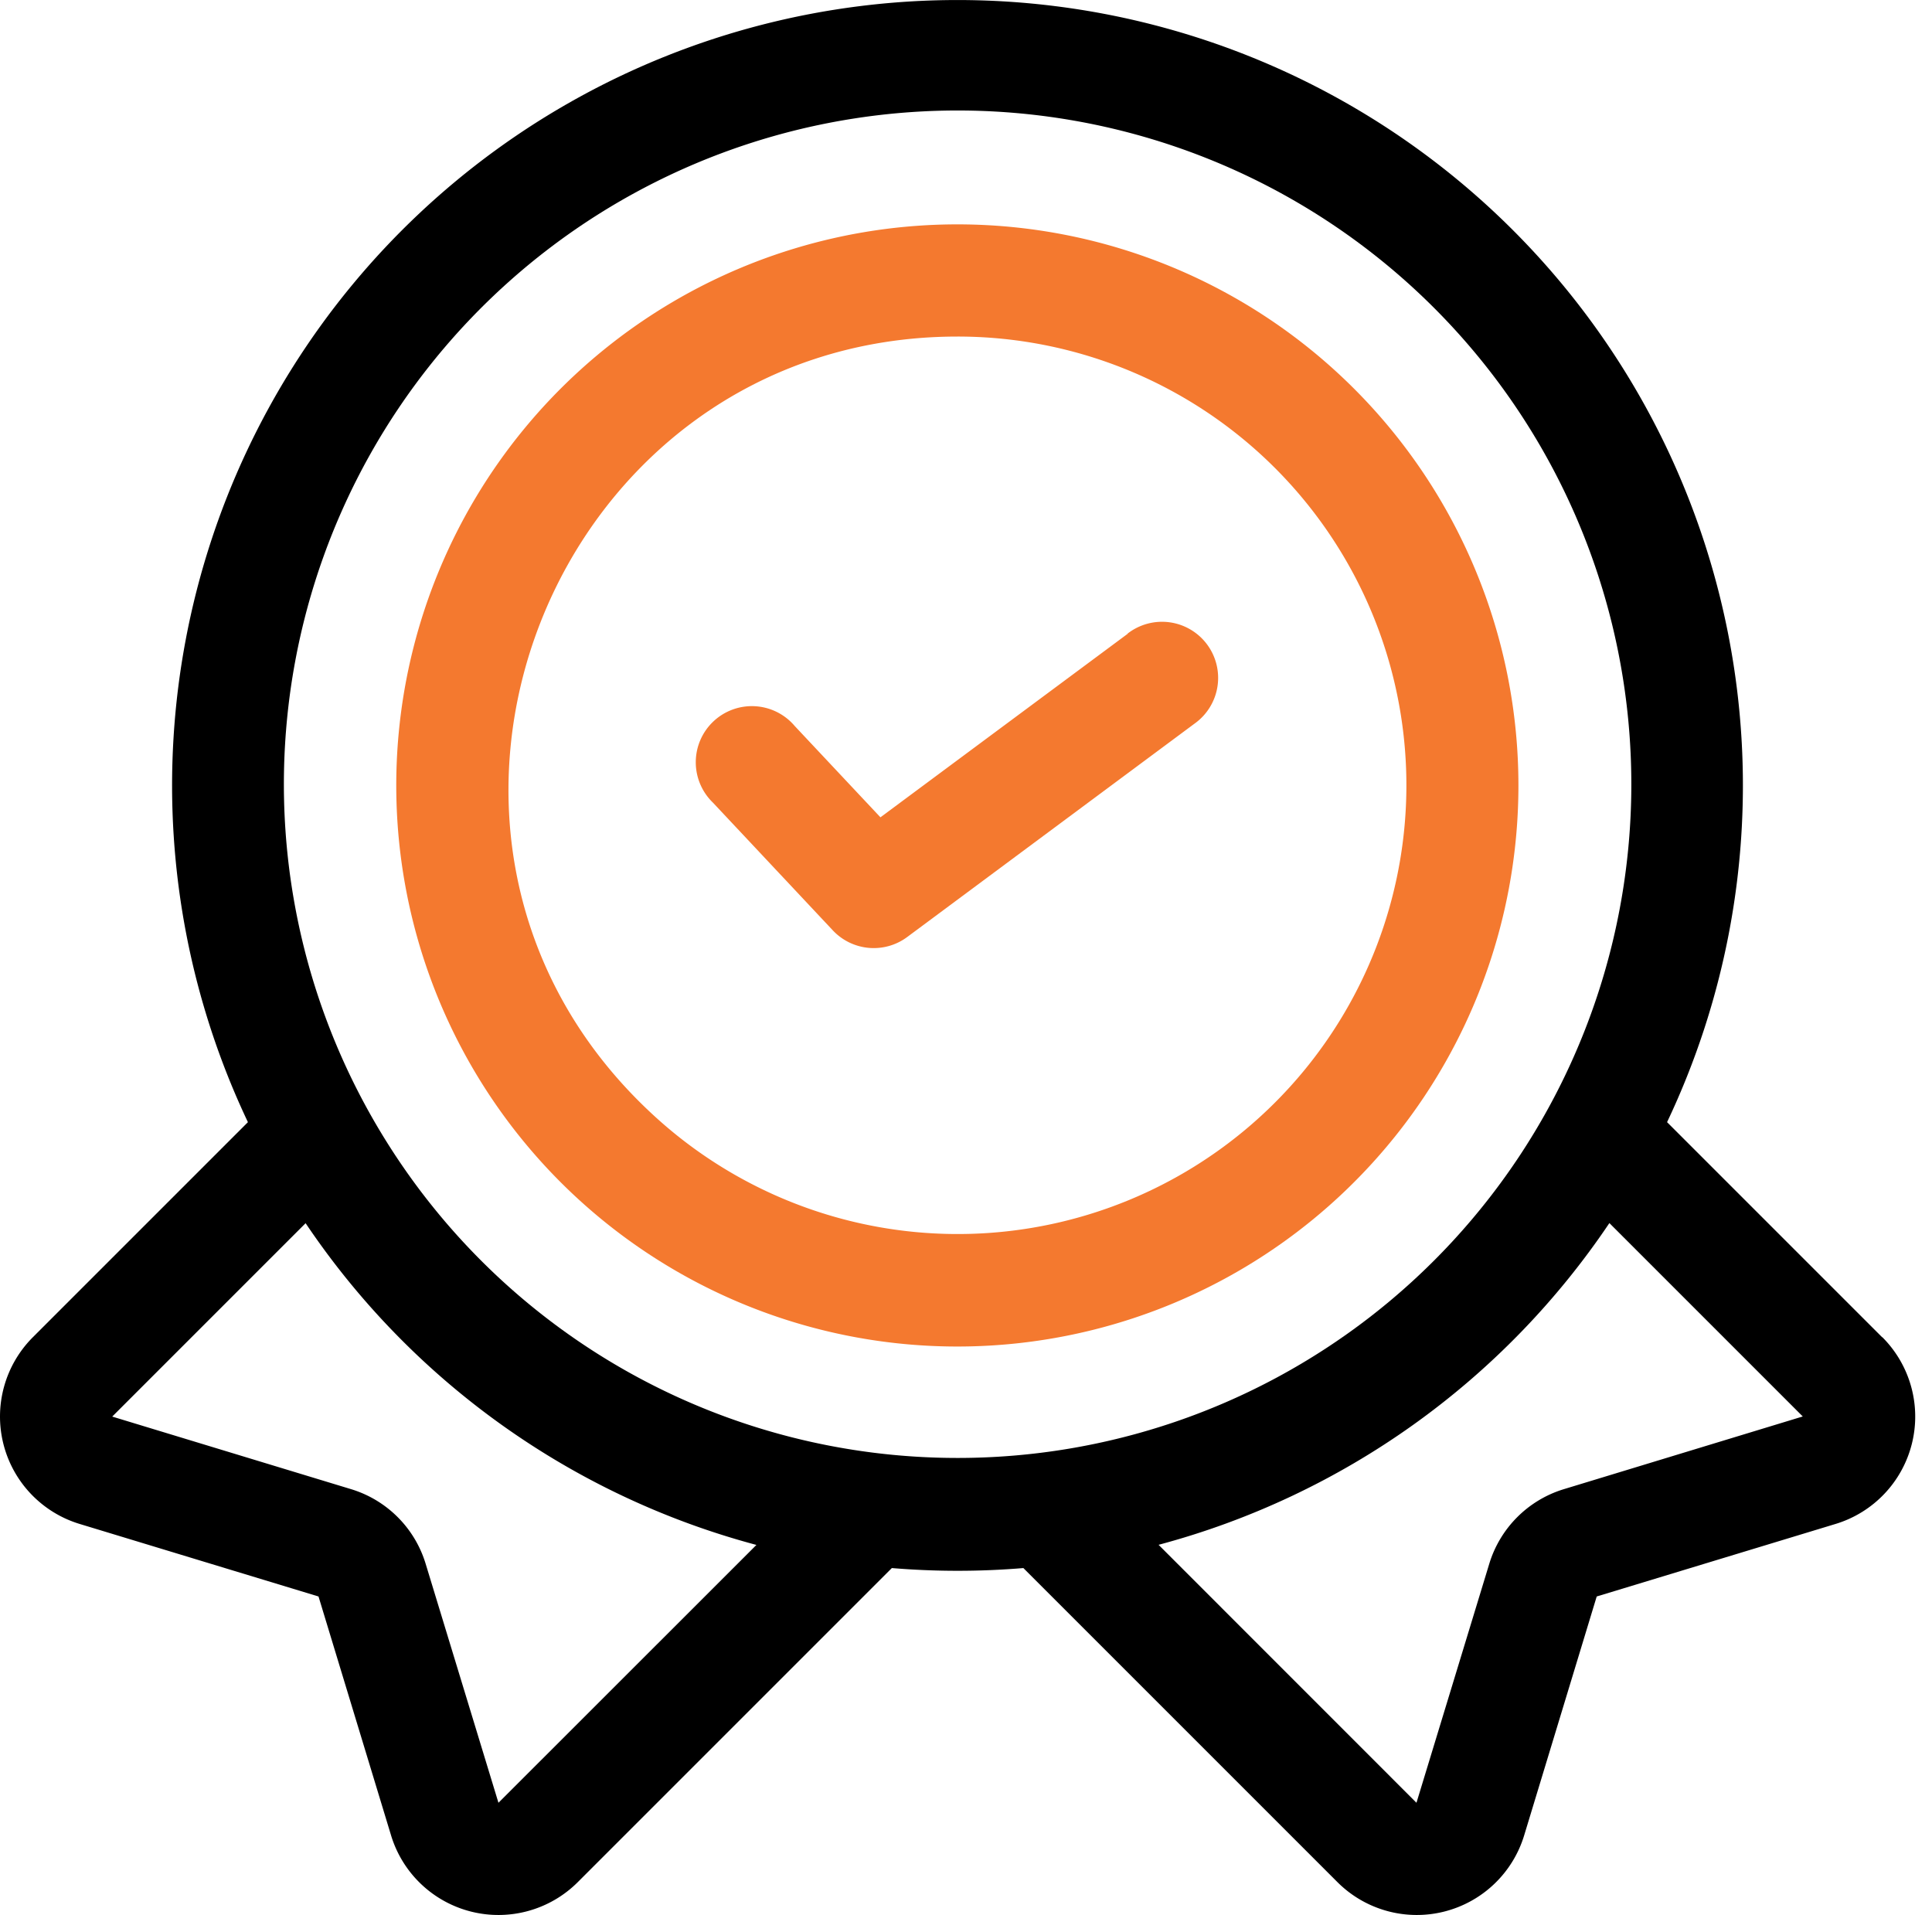 <svg xmlns="http://www.w3.org/2000/svg" width="50.442" height="50" viewBox="0 0 50.442 50">
    <defs>
        <style>
            .cls-2{fill:#f4792f}
        </style>
    </defs>
    <g id="Group_77031" transform="translate(-1562.558 -5623)">
        <path id="Rectangle_19202" fill="none" d="M0 0H50V50H0z" transform="translate(1563 5623)"/>
        <g id="trusted" transform="translate(1562.557 5623)">
            <path id="Path_82542" d="M49.141 34.915L43.526 29.3a20.506 20.506 0 1 0-37.052 0L.859 34.915A2.93 2.93 0 0 0 2.08 39.79l6.237 1.894 1.894 6.237a2.93 2.93 0 0 0 4.875 1.221l8.2-8.2a20.712 20.712 0 0 0 3.434 0l8.2 8.2a2.93 2.93 0 0 0 4.875-1.221l1.894-6.237 6.237-1.894a2.93 2.93 0 0 0 1.221-4.875zM13.015 47.07l-1.9-6.237a2.923 2.923 0 0 0-1.951-1.952l-6.233-1.894 5.049-5.049a20.579 20.579 0 0 0 11.77 8.4zM10.1 29.821A17.59 17.59 0 1 1 25 38.067a17.575 17.575 0 0 1-14.9-8.246zm30.735 9.06a2.927 2.927 0 0 0-1.952 1.952l-1.9 6.237-6.733-6.735a20.579 20.579 0 0 0 11.77-8.4l5.049 5.049z" transform="translate(0 -0.002)"/>
            <path id="Path_82543" d="M120.556 60A14.649 14.649 0 1 0 135.2 74.647 14.649 14.649 0 0 0 120.556 60zm-7.9 23.294c-7.91-7.22-2.706-20.365 7.9-20.365a11.716 11.716 0 1 1-7.9 20.365z" class="cls-2" transform="translate(-95.555 -54.142)"/>
            <path id="Path_82544" d="M197.78 166.764l-6.457 4.793-2.237-2.383a1.465 1.465 0 1 0-2.136 2l3.13 3.335a1.465 1.465 0 0 0 1.941.174l7.5-5.57a1.465 1.465 0 1 0-1.746-2.352z" class="cls-2" transform="translate(-168.335 -150.218)"/>
        </g>
    </g>
</svg>

